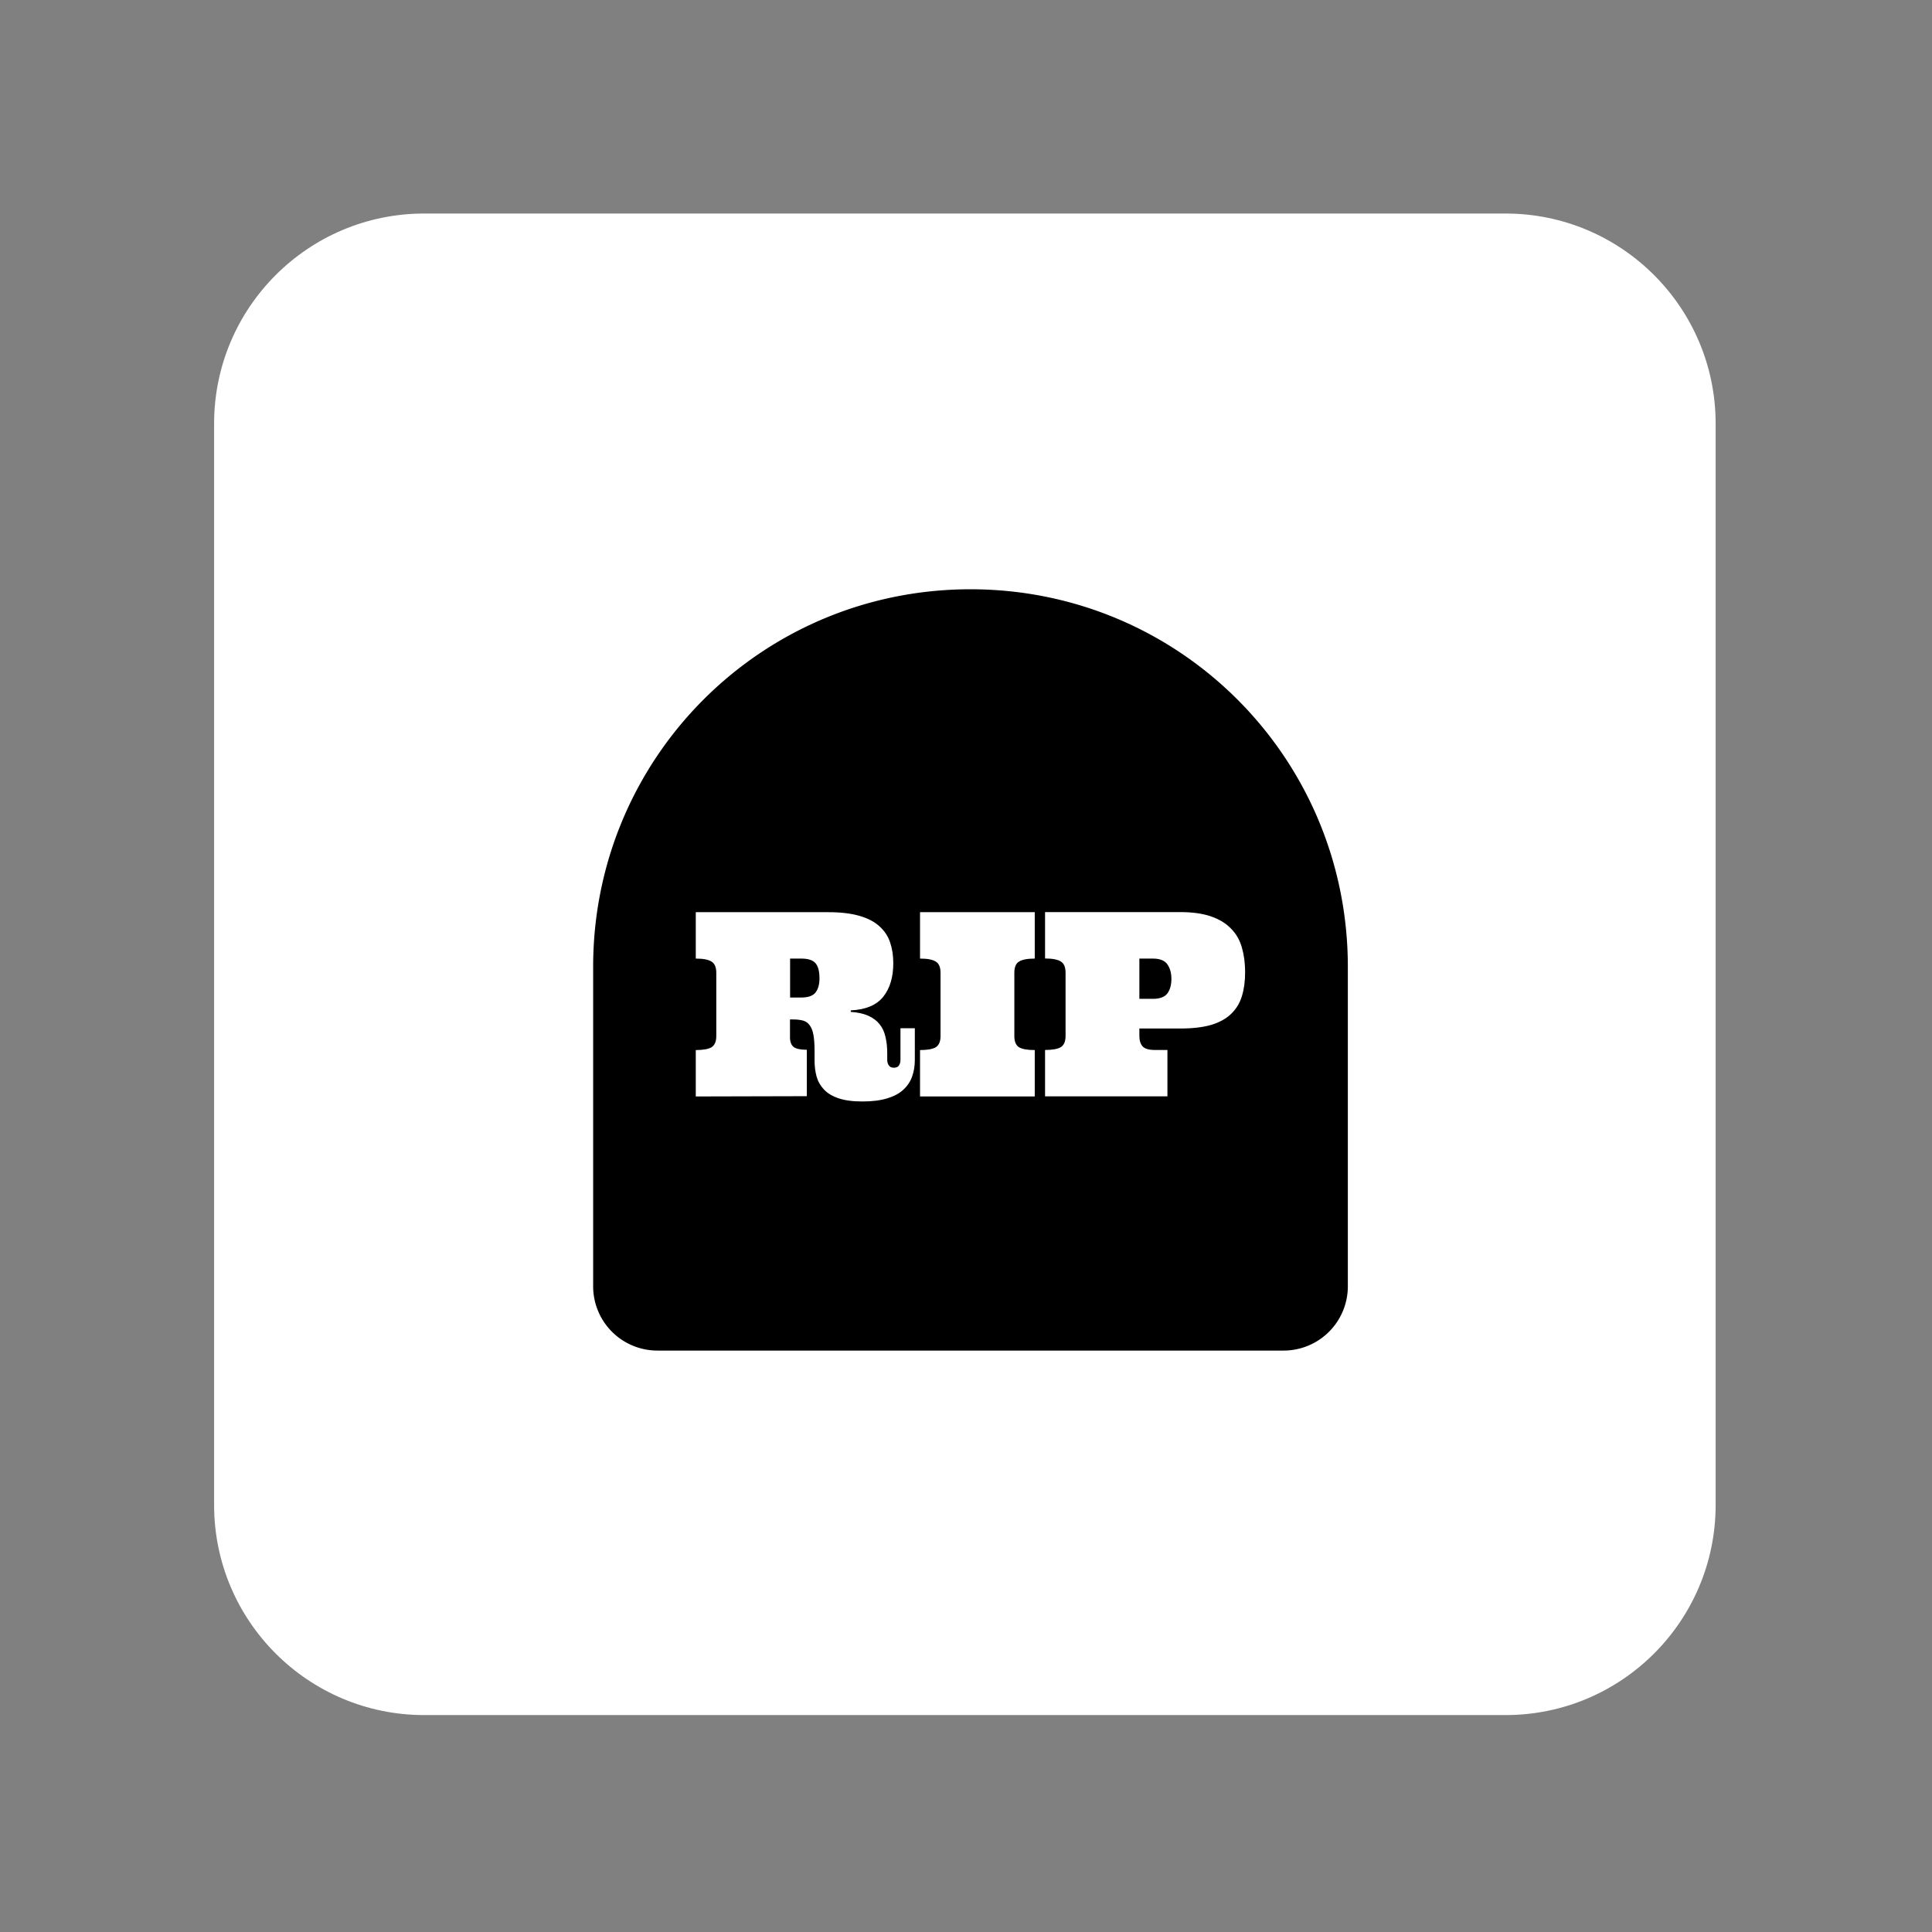 <?xml version="1.0" encoding="UTF-8" standalone="no"?>
<svg
   width="23px"
   height="23px"
   version="1.1"
   xml:space="preserve"
   style="fill-rule:evenodd;clip-rule:evenodd;stroke-linejoin:round;stroke-miterlimit:2;"
   id="svg18"
   sodipodi:docname="device_legacy.svg"
   inkscape:version="1.4 (e7c3feb100, 2024-10-09)"
   xmlns:inkscape="http://www.inkscape.org/namespaces/inkscape"
   xmlns:sodipodi="http://sodipodi.sourceforge.net/DTD/sodipodi-0.dtd"
   xmlns="http://www.w3.org/2000/svg"
   xmlns:svg="http://www.w3.org/2000/svg"
   xmlns:serif="http://www.serif.com/"><rect width="100%" height="100%" fill="#808080" stroke="none"/><sodipodi:namedview
   id="namedview18"
   pagecolor="#505050"
   bordercolor="#ffffff"
   borderopacity="1"
   inkscape:showpageshadow="0"
   inkscape:pageopacity="0"
   inkscape:pagecheckerboard="1"
   inkscape:deskcolor="#505050"
   inkscape:zoom="52"
   inkscape:cx="11.5"
   inkscape:cy="11.5"
   inkscape:window-width="2560"
   inkscape:window-height="1403"
   inkscape:window-x="0"
   inkscape:window-y="0"
   inkscape:window-maximized="1"
   inkscape:current-layer="Generic-FX" />
    <g
   transform="matrix(1,0,0,1,-159,-162)"
   id="g11">
        <g
   transform="matrix(1.211,0,0,1.211,42.789,68.79)"
   id="g10">
            <rect
   id="device_legacy"
   x="96"
   y="77"
   width="19"
   height="19"
   style="fill:none;" />
            <g
   id="device_legacy1"
   serif:id="device_legacy">
                <g
   id="Generic-FX"
   serif:id="Generic FX"
   transform="matrix(0.929,0,0,0.929,66.895,35.819)">
                    <path
   id="path1"
   style="fill:#ffffff;fill-opacity:1"
   d="M 35.778 46.555 C 34.551 46.555 33.555 47.551 33.555 48.778 L 33.555 60.221 C 33.555 61.448 34.551 62.444 35.778 62.444 L 47.221 62.444 C 48.448 62.444 49.444 61.448 49.444 60.221 L 49.444 48.778 C 49.444 47.551 48.448 46.555 47.221 46.555 L 35.778 46.555 z " />
                    <clipPath
   id="_clip2">
                        <path
   d="M49,48.779C49,47.797 48.203,47 47.221,47L35.779,47C34.797,47 34,47.797 34,48.779L34,60.221C34,61.203 34.797,62 35.779,62L47.221,62C48.203,62 49,61.203 49,60.221L49,48.779Z"
   id="path2" />
                    </clipPath>
                    
                    
                <path
   d="m 41.559,50.531 c -2.212,0 -3.993,1.783 -3.993,3.995 v 3.381 a 0.68,0.68 45 0 0 0.68,0.68 h 6.627 A 0.68,0.68 135 0 0 45.552,57.907 v -3.381 c 0,-2.212 -1.781,-3.995 -3.993,-3.995 z"
   style="fill:#000000;fill-opacity:1;stroke-width:0.267;paint-order:markers stroke fill"
   id="path19"
   inkscape:path-effect="#path-effect19" /><path
   style="font-size:2.712px;font-family:Ultra;-inkscape-font-specification:Ultra;text-align:center;text-anchor:middle;fill:#ffffff;stroke-width:0.153;paint-order:markers stroke fill"
   d="m 38.652,55.898 v -0.491 q 0.117,0 0.167,-0.03 0.05,-0.032 0.05,-0.118 v -0.67 q 0,-0.087 -0.05,-0.118 -0.05,-0.032 -0.167,-0.032 v -0.491 h 1.402 q 0.195,0 0.327,0.038 0.134,0.038 0.213,0.11 0.081,0.072 0.114,0.171 0.034,0.099 0.034,0.221 0,0.222 -0.107,0.356 -0.107,0.132 -0.343,0.143 v 0.016 q 0.114,0.008 0.188,0.042 0.075,0.034 0.118,0.09 0.044,0.054 0.061,0.132 0.019,0.077 0.019,0.175 v 0.07 q 0,0.033 0.017,0.058 0.017,0.024 0.053,0.024 0.038,0 0.054,-0.024 0.016,-0.025 0.016,-0.058 v -0.336 h 0.152 v 0.336 q 0,0.095 -0.029,0.176 -0.028,0.079 -0.093,0.139 -0.065,0.06 -0.171,0.091 -0.106,0.033 -0.261,0.033 -0.155,0 -0.254,-0.034 -0.098,-0.033 -0.154,-0.093 -0.056,-0.06 -0.078,-0.138 -0.021,-0.079 -0.021,-0.167 v -0.102 q 0,-0.106 -0.012,-0.171 -0.012,-0.066 -0.04,-0.102 -0.026,-0.037 -0.07,-0.049 -0.044,-0.012 -0.106,-0.012 h -0.032 v 0.189 q 0,0.07 0.038,0.102 0.04,0.03 0.14,0.03 v 0.491 z m 0.998,-1.047 h 0.117 q 0.111,0 0.152,-0.053 0.042,-0.054 0.042,-0.15 0,-0.111 -0.042,-0.16 -0.041,-0.049 -0.152,-0.049 h -0.117 z m 1.375,1.047 v -0.491 q 0.117,0 0.167,-0.03 0.05,-0.032 0.05,-0.118 v -0.67 q 0,-0.087 -0.05,-0.118 -0.05,-0.032 -0.167,-0.032 v -0.491 h 1.214 v 0.491 q -0.117,0 -0.167,0.032 -0.049,0.03 -0.049,0.118 v 0.67 q 0,0.086 0.049,0.118 0.05,0.03 0.167,0.03 v 0.491 z m 2.321,-0.719 v 0.079 q 0,0.07 0.034,0.11 0.036,0.038 0.128,0.038 h 0.135 v 0.491 H 42.348 v -0.491 q 0.117,0 0.167,-0.03 0.05,-0.032 0.05,-0.118 v -0.67 q 0,-0.087 -0.05,-0.118 -0.05,-0.032 -0.167,-0.032 v -0.491 h 1.429 q 0.196,0 0.328,0.046 0.132,0.046 0.212,0.13 0.081,0.082 0.114,0.2 0.034,0.118 0.034,0.26 0,0.143 -0.034,0.253 -0.033,0.11 -0.114,0.188 -0.079,0.077 -0.212,0.117 -0.132,0.038 -0.328,0.038 z m 0,-0.314 h 0.143 q 0.111,0 0.154,-0.058 0.042,-0.058 0.042,-0.154 0,-0.09 -0.042,-0.152 -0.042,-0.062 -0.154,-0.062 h -0.143 z"
   id="text19"
   aria-label="RIP" /></g>
            </g>
        </g>
    </g>
    <defs
   id="defs18"><inkscape:path-effect
   effect="fillet_chamfer"
   id="path-effect19"
   is_visible="true"
   lpeversion="1"
   nodesatellites_param="F,0,0,1,0,0,0,1 @ F,0,0,1,0,0,0,1 @ F,0,1,1,0,0.68,0,1 @ F,0,0,1,0,0.68,0,1 @ F,0,0,1,0,0,0,1"
   radius="0"
   unit="px"
   method="auto"
   mode="F"
   chamfer_steps="1"
   flexible="false"
   use_knot_distance="true"
   apply_no_radius="true"
   apply_with_radius="true"
   only_selected="false"
   hide_knots="false" />
        <linearGradient
   id="_Linear1"
   x1="0"
   y1="0"
   x2="1"
   y2="0"
   gradientUnits="userSpaceOnUse"
   gradientTransform="matrix(9.18485e-16,15,-15,9.18485e-16,41.5,47)"><stop
     offset="0"
     style="stop-color:rgb(211,211,211);stop-opacity:1"
     id="stop11" /><stop
     offset="1"
     style="stop-color:rgb(166,166,166);stop-opacity:1"
     id="stop12" /></linearGradient>
        <linearGradient
   id="_Linear3"
   x1="0"
   y1="0"
   x2="1"
   y2="0"
   gradientUnits="userSpaceOnUse"
   gradientTransform="matrix(8.2477e-16,-11.853,13.47,7.25797e-16,171.14,180.623)"><stop
     offset="0"
     style="stop-color:rgb(63,63,63);stop-opacity:1"
     id="stop13" /><stop
     offset="1"
     style="stop-color:rgb(127,127,127);stop-opacity:1"
     id="stop14" /></linearGradient>
        <linearGradient
   id="_Linear4"
   x1="0"
   y1="0"
   x2="1"
   y2="0"
   gradientUnits="userSpaceOnUse"
   gradientTransform="matrix(7.53896e-16,10.835,-12.312,6.63428e-16,171,168)"><stop
     offset="0"
     style="stop-color:rgb(172,172,172);stop-opacity:1"
     id="stop15" /><stop
     offset="1"
     style="stop-color:rgb(101,101,101);stop-opacity:1"
     id="stop16" /></linearGradient>
        <linearGradient
   id="_Linear5"
   x1="0"
   y1="0"
   x2="1"
   y2="0"
   gradientUnits="userSpaceOnUse"
   gradientTransform="matrix(1.38638e-16,2.264,-2.264,1.38638e-16,170.5,176.736)"><stop
     offset="0"
     style="stop-color:rgb(47,102,56);stop-opacity:1"
     id="stop17" /><stop
     offset="1"
     style="stop-color:rgb(13,55,20);stop-opacity:1"
     id="stop18" /></linearGradient>
    </defs>
</svg>

